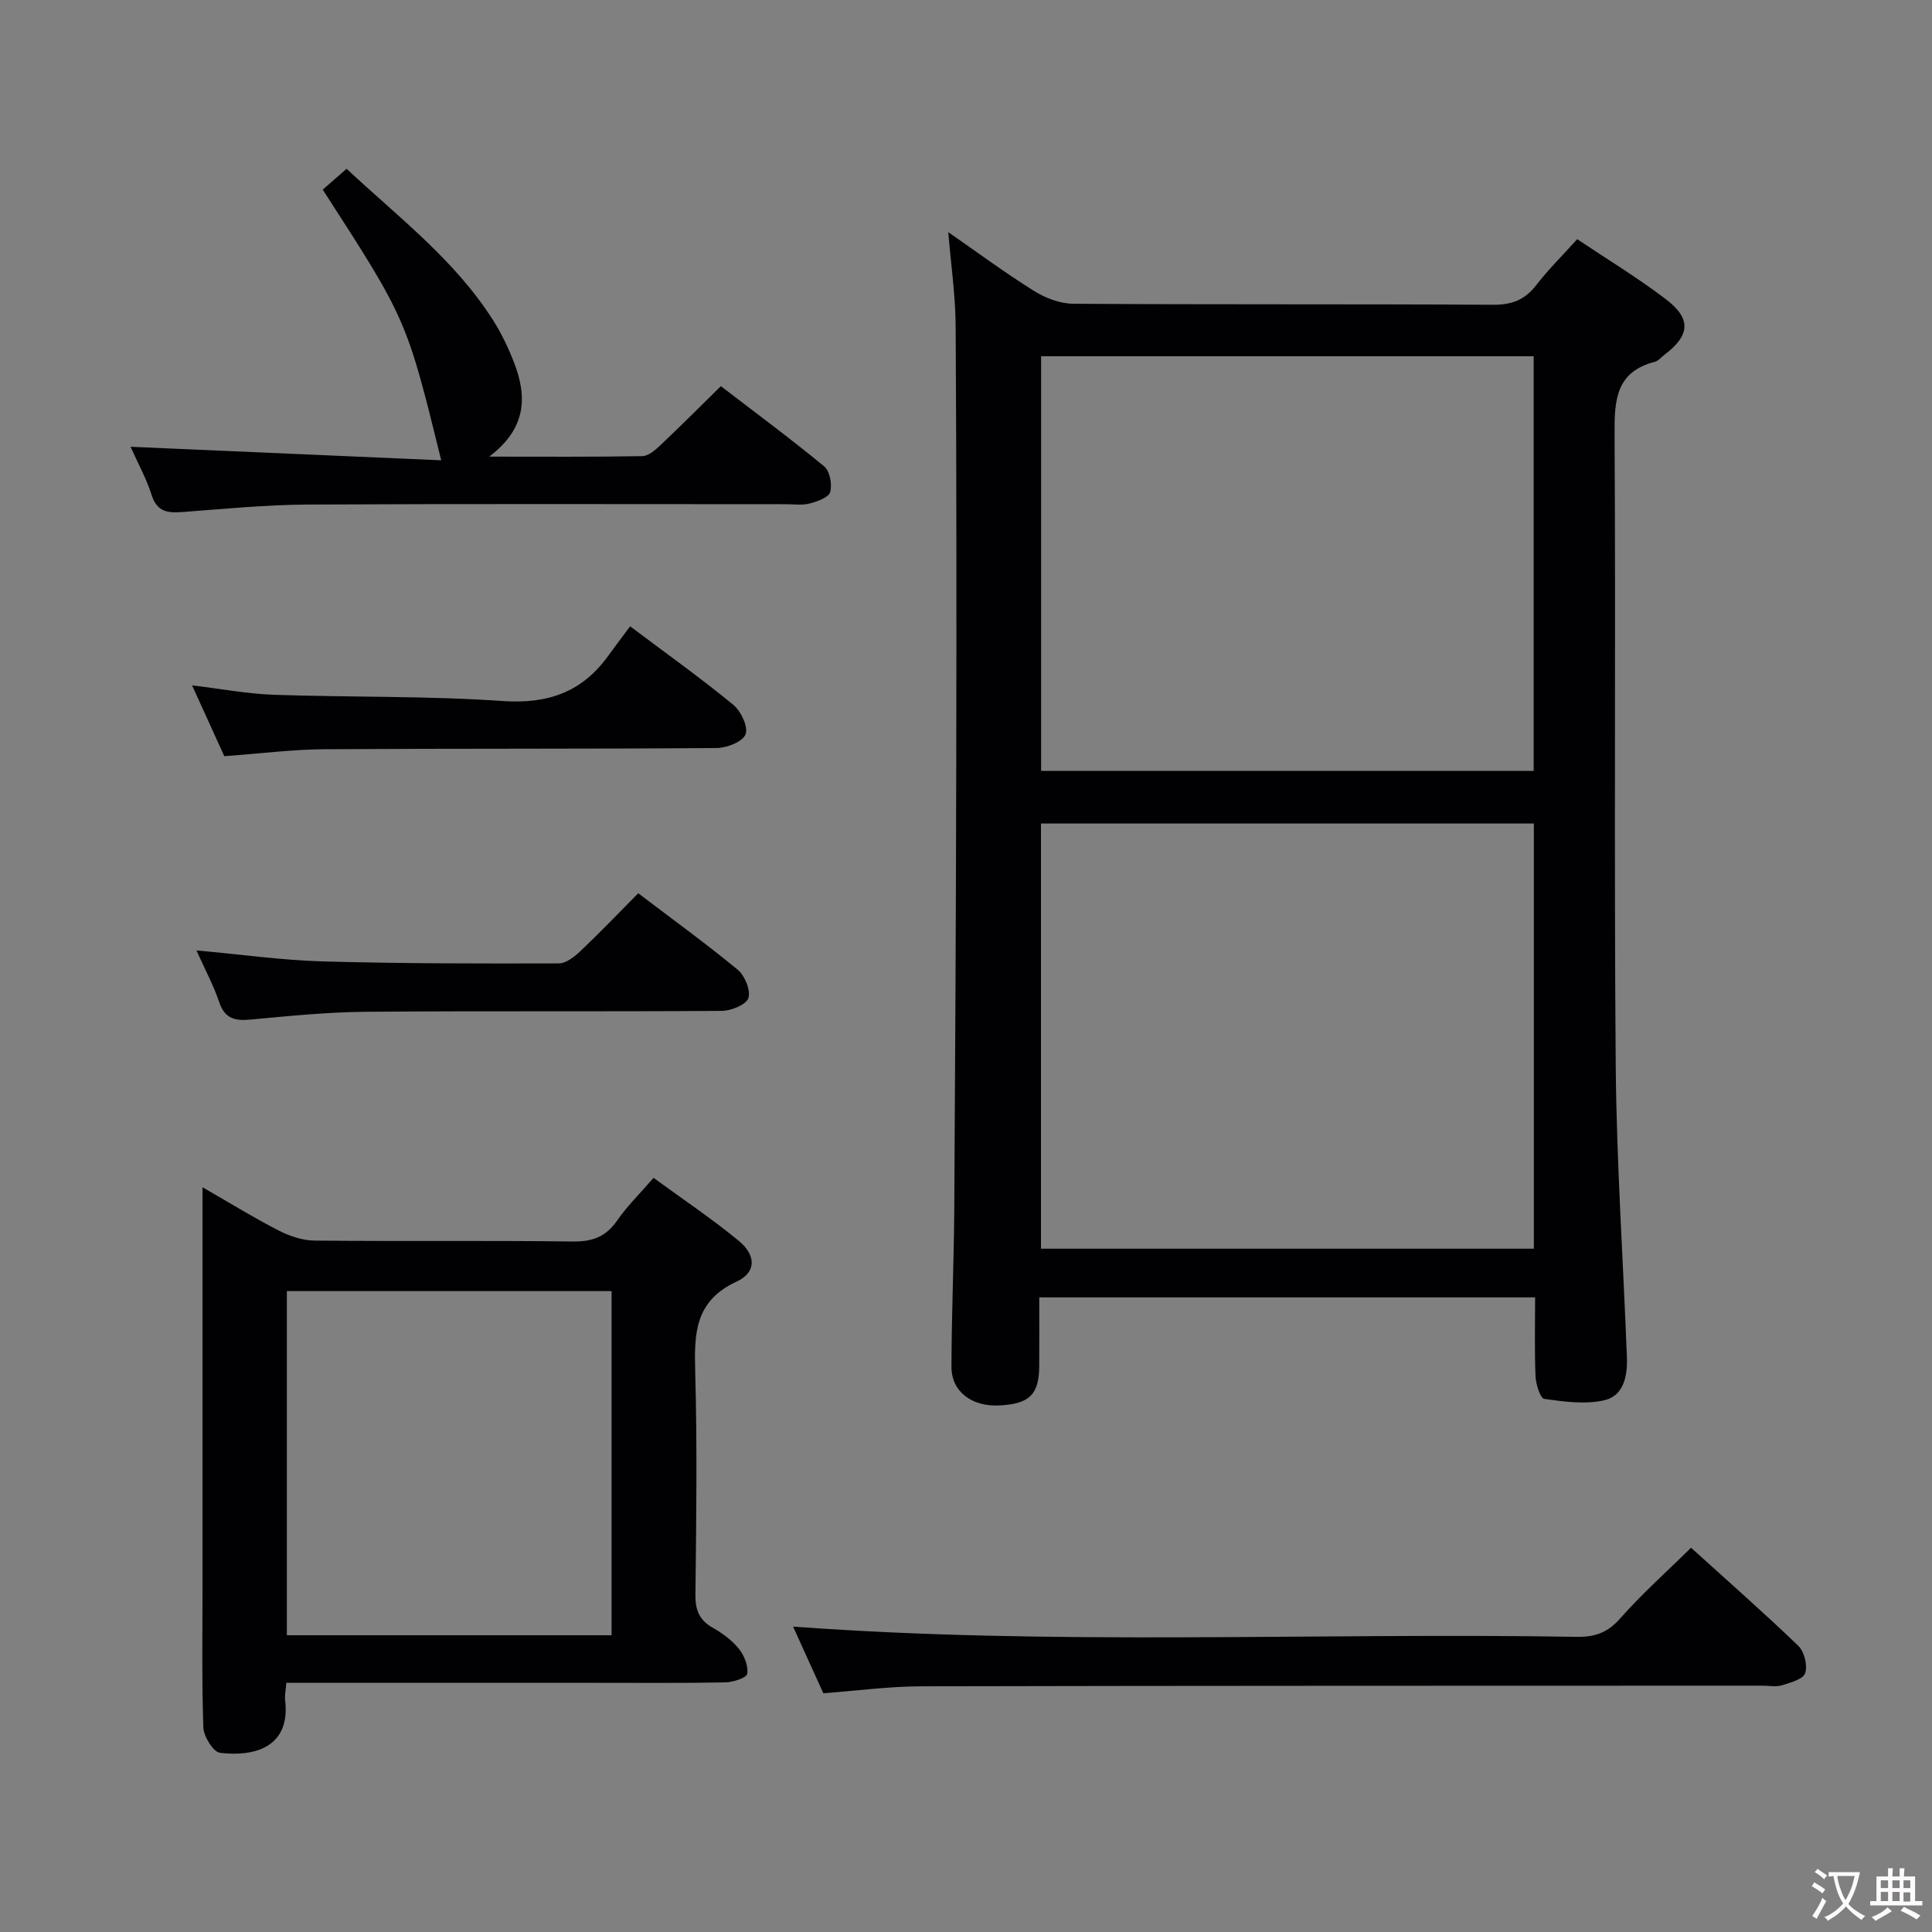 <svg enable-background="new 0 0 400 400" viewBox="0 0 400 400" xmlns="http://www.w3.org/2000/svg"><rect x="0" y="0" width="400" height="400" fill="#808080" stroke="none"/><g fill="#010103"><path d="m196.33 48.06c5.98 4.15 11.71 8.4 17.74 12.17 2.37 1.48 5.41 2.64 8.16 2.66 28.98.19 57.97.04 86.95.21 3.88.02 6.55-1.05 8.89-4.08 2.52-3.26 5.49-6.19 8.48-9.5 6.32 4.24 12.6 8.04 18.39 12.46 5.29 4.05 4.96 7.46-.33 11.47-.66.5-1.26 1.27-2 1.46-8 2.06-8.37 7.82-8.33 14.82.26 43.64-.12 87.29.24 130.93.17 20.1 1.55 40.2 2.31 60.29.15 3.83-.61 8.03-4.68 8.96-3.94.9-8.32.29-12.41-.28-.84-.12-1.75-3-1.82-4.64-.23-5.31-.09-10.63-.09-16.38-34.17 0-68.04 0-102.66 0 0 4.73.02 9.49-.01 14.25-.03 5.84-2.02 7.79-8.17 8.12-5.77.31-10.01-2.84-10-7.99.02-10.81.5-21.61.58-32.42.2-30.81.35-61.62.41-92.44.06-30.15.06-60.3-.12-90.45-.03-6.42-.97-12.84-1.53-19.62zm121.24 122.44c-34.37 0-68.12 0-102.05 0v88.03h102.05c0-29.5 0-58.6 0-88.03zm-102.02-96.74v85.84h101.98c0-28.79 0-57.19 0-85.84-34.16 0-68.03 0-101.98 0z"/><path d="m59.28 348.41c-.12 1.56-.36 2.56-.25 3.52 1.18 9.92-6.44 11.82-13.49 10.97-1.39-.17-3.37-3.39-3.44-5.26-.34-9.98-.17-19.97-.17-29.96 0-26.97 0-53.94 0-81.87 5.59 3.21 10.56 6.28 15.75 8.95 2.26 1.16 4.94 2.06 7.43 2.09 17.81.18 35.63-.04 53.44.19 4.07.05 6.89-.95 9.23-4.35 2.05-2.98 4.7-5.55 7.53-8.83 6 4.39 12.04 8.43 17.62 13.02 3.65 3.01 3.7 6.56-.44 8.47-8.73 4.04-8.77 10.88-8.55 18.83.42 15.31.22 30.63.04 45.95-.04 3.2.78 5.3 3.61 6.89 2 1.13 3.97 2.59 5.39 4.35 1.11 1.38 1.98 3.55 1.72 5.17-.14.85-2.94 1.75-4.55 1.78-8.99.17-17.98.09-26.97.09-19.48 0-38.96 0-58.44 0-1.79 0-3.59 0-5.46 0zm67.34-9.85c0-23.92 0-47.57 0-71.25-22.61 0-44.85 0-67.23 0v71.25z"/><path d="m27.03 92.5c21.64.94 42.84 1.86 64.32 2.8-7.18-29.18-7.18-29.18-24.53-56.04 1.51-1.32 3.07-2.68 4.94-4.31 10.75 10.03 22.35 18.84 30.26 31.24 1.77 2.77 3.22 5.81 4.41 8.88 2.71 7 2.64 13.59-5.15 19.47 11.51 0 21.6.08 31.68-.1 1.25-.02 2.66-1.21 3.69-2.19 4.11-3.88 8.11-7.89 12.6-12.3 7.05 5.41 14.37 10.83 21.39 16.61 1.17.97 1.68 3.73 1.24 5.31-.31 1.12-2.66 1.96-4.24 2.37-1.56.41-3.31.15-4.97.15-32.97 0-65.94-.1-98.91.07-8.62.05-17.24.89-25.84 1.54-3.07.23-5.38.09-6.52-3.5-1.09-3.42-2.87-6.64-4.37-10z"/><path d="m350.11 320.44c7.58 6.86 15.06 13.43 22.22 20.32 1.24 1.2 1.94 4.05 1.41 5.65-.41 1.25-3.04 1.96-4.81 2.51-1.21.38-2.64.08-3.97.08-58.1.02-116.2 0-174.31.13-6.6.02-13.19.92-20.19 1.44-2.08-4.59-4.24-9.36-6.26-13.8 54.17 3.99 108.24 1.21 162.25 2.12 3.78.06 6.43-.88 9.02-3.84 4.38-4.98 9.38-9.42 14.64-14.61z"/><path d="m46.44 156.56c-2.06-4.53-4.18-9.18-6.67-14.66 6.07.72 11.5 1.76 16.95 1.95 15.78.54 31.61.2 47.35 1.29 9.37.65 16.42-1.84 21.84-9.34 1.46-2.02 2.98-4.01 4.55-6.13 7.96 5.98 14.86 10.9 21.38 16.27 1.58 1.3 3.11 4.56 2.52 6.09s-3.86 2.83-5.97 2.84c-27.13.21-54.26.08-81.39.25-6.6.06-13.21.91-20.56 1.44z"/><path d="m40.67 196.77c9.36.85 17.75 2.04 26.17 2.28 16.28.46 32.58.45 48.87.41 1.52 0 3.26-1.41 4.51-2.59 3.97-3.76 7.75-7.72 11.92-11.93 7 5.32 13.97 10.37 20.59 15.83 1.47 1.22 2.72 4.24 2.22 5.86-.43 1.36-3.54 2.64-5.47 2.66-24.62.18-49.25-.01-73.88.19-7.95.07-15.9.89-23.83 1.62-3.23.3-5.28-.27-6.41-3.68-1.14-3.41-2.89-6.63-4.69-10.65z"/></g><path d="m377.9 391.2c-.2.3-.4.5-.6.8-.7-.6-1.4-1-2.2-1.5.2-.3.4-.5.5-.8.6.4 1.4.8 2.3 1.5zm-1.8 6.1c-.2-.2-.5-.4-.9-.6.4-.6.8-1.2 1.2-1.9s.7-1.3.9-1.9c.3.3.5.5.8.7-.7 1.3-1.4 2.6-2 3.7zm2.2-9c-.3.3-.5.5-.6.8-.6-.6-1.3-1.1-2-1.5.3-.3.5-.5.6-.7.6.5 1.3.9 2 1.4zm.3.2v-.9h2 4.5c-.3 1.3-.6 2.5-1 3.6s-.9 2.1-1.4 3c.4.5 1 1 1.6 1.4s1.2.8 1.9 1.1c-.3.2-.5.4-.8.8-.4-.3-1-.7-1.6-1.2s-1.2-1.1-1.6-1.6c-.5.6-1.1 1.1-1.7 1.6s-1.4.9-2.1 1.4c-.1-.3-.3-.5-.7-.8.6-.2 1.2-.5 1.9-1s1.4-1.1 2-1.8c-.5-.8-.9-1.6-1.2-2.5s-.6-2-.8-3.2c-.4.1-.7.1-1 .1zm2.5 2.7c.3 1 .7 1.7 1 2.2.3-.5.6-1.1 1-2s.6-1.9.9-3h-3.2-.4c.1.9.3 1.8.7 2.8z" fill="#fcfafa"/><path d="m396.5 388.5v1.5 3.6h1.5v.9c-.4 0-1 0-1.7 0h-7.9c-.5 0-.9 0-1.2 0v-.9h1.3v-3.5c0-.7 0-1.2 0-1.6h2.4c0-.8 0-1.4 0-1.7h1c0 .3-.1.8-.1 1.7h1.5c0-.8 0-1.4 0-1.7h1c0 .3-.1.9-.1 1.7zm-8.2 9.2c-.2-.3-.5-.5-.8-.8.8-.3 1.4-.6 1.9-.9s1-.7 1.4-1.1c.3.3.6.5.9.8-1.6 1-2.8 1.6-3.4 2zm2.6-6.8v-1.6h-1.5v1.6zm0 2.7v-1.9h-1.5v1.9zm2.4-2.7v-1.6h-1.5v1.6zm0 2.7v-1.9h-1.5v1.9zm.2 2 .7-.8c.4.2.9.5 1.6.8s1.3.7 1.8 1c-.3.3-.5.5-.8.8-.4-.3-1.5-1-3.3-1.8zm2-4.7v-1.6h-1.4v1.6zm0 2.8v-1.9h-1.4v1.9z" fill="#fcfafa"/></svg>